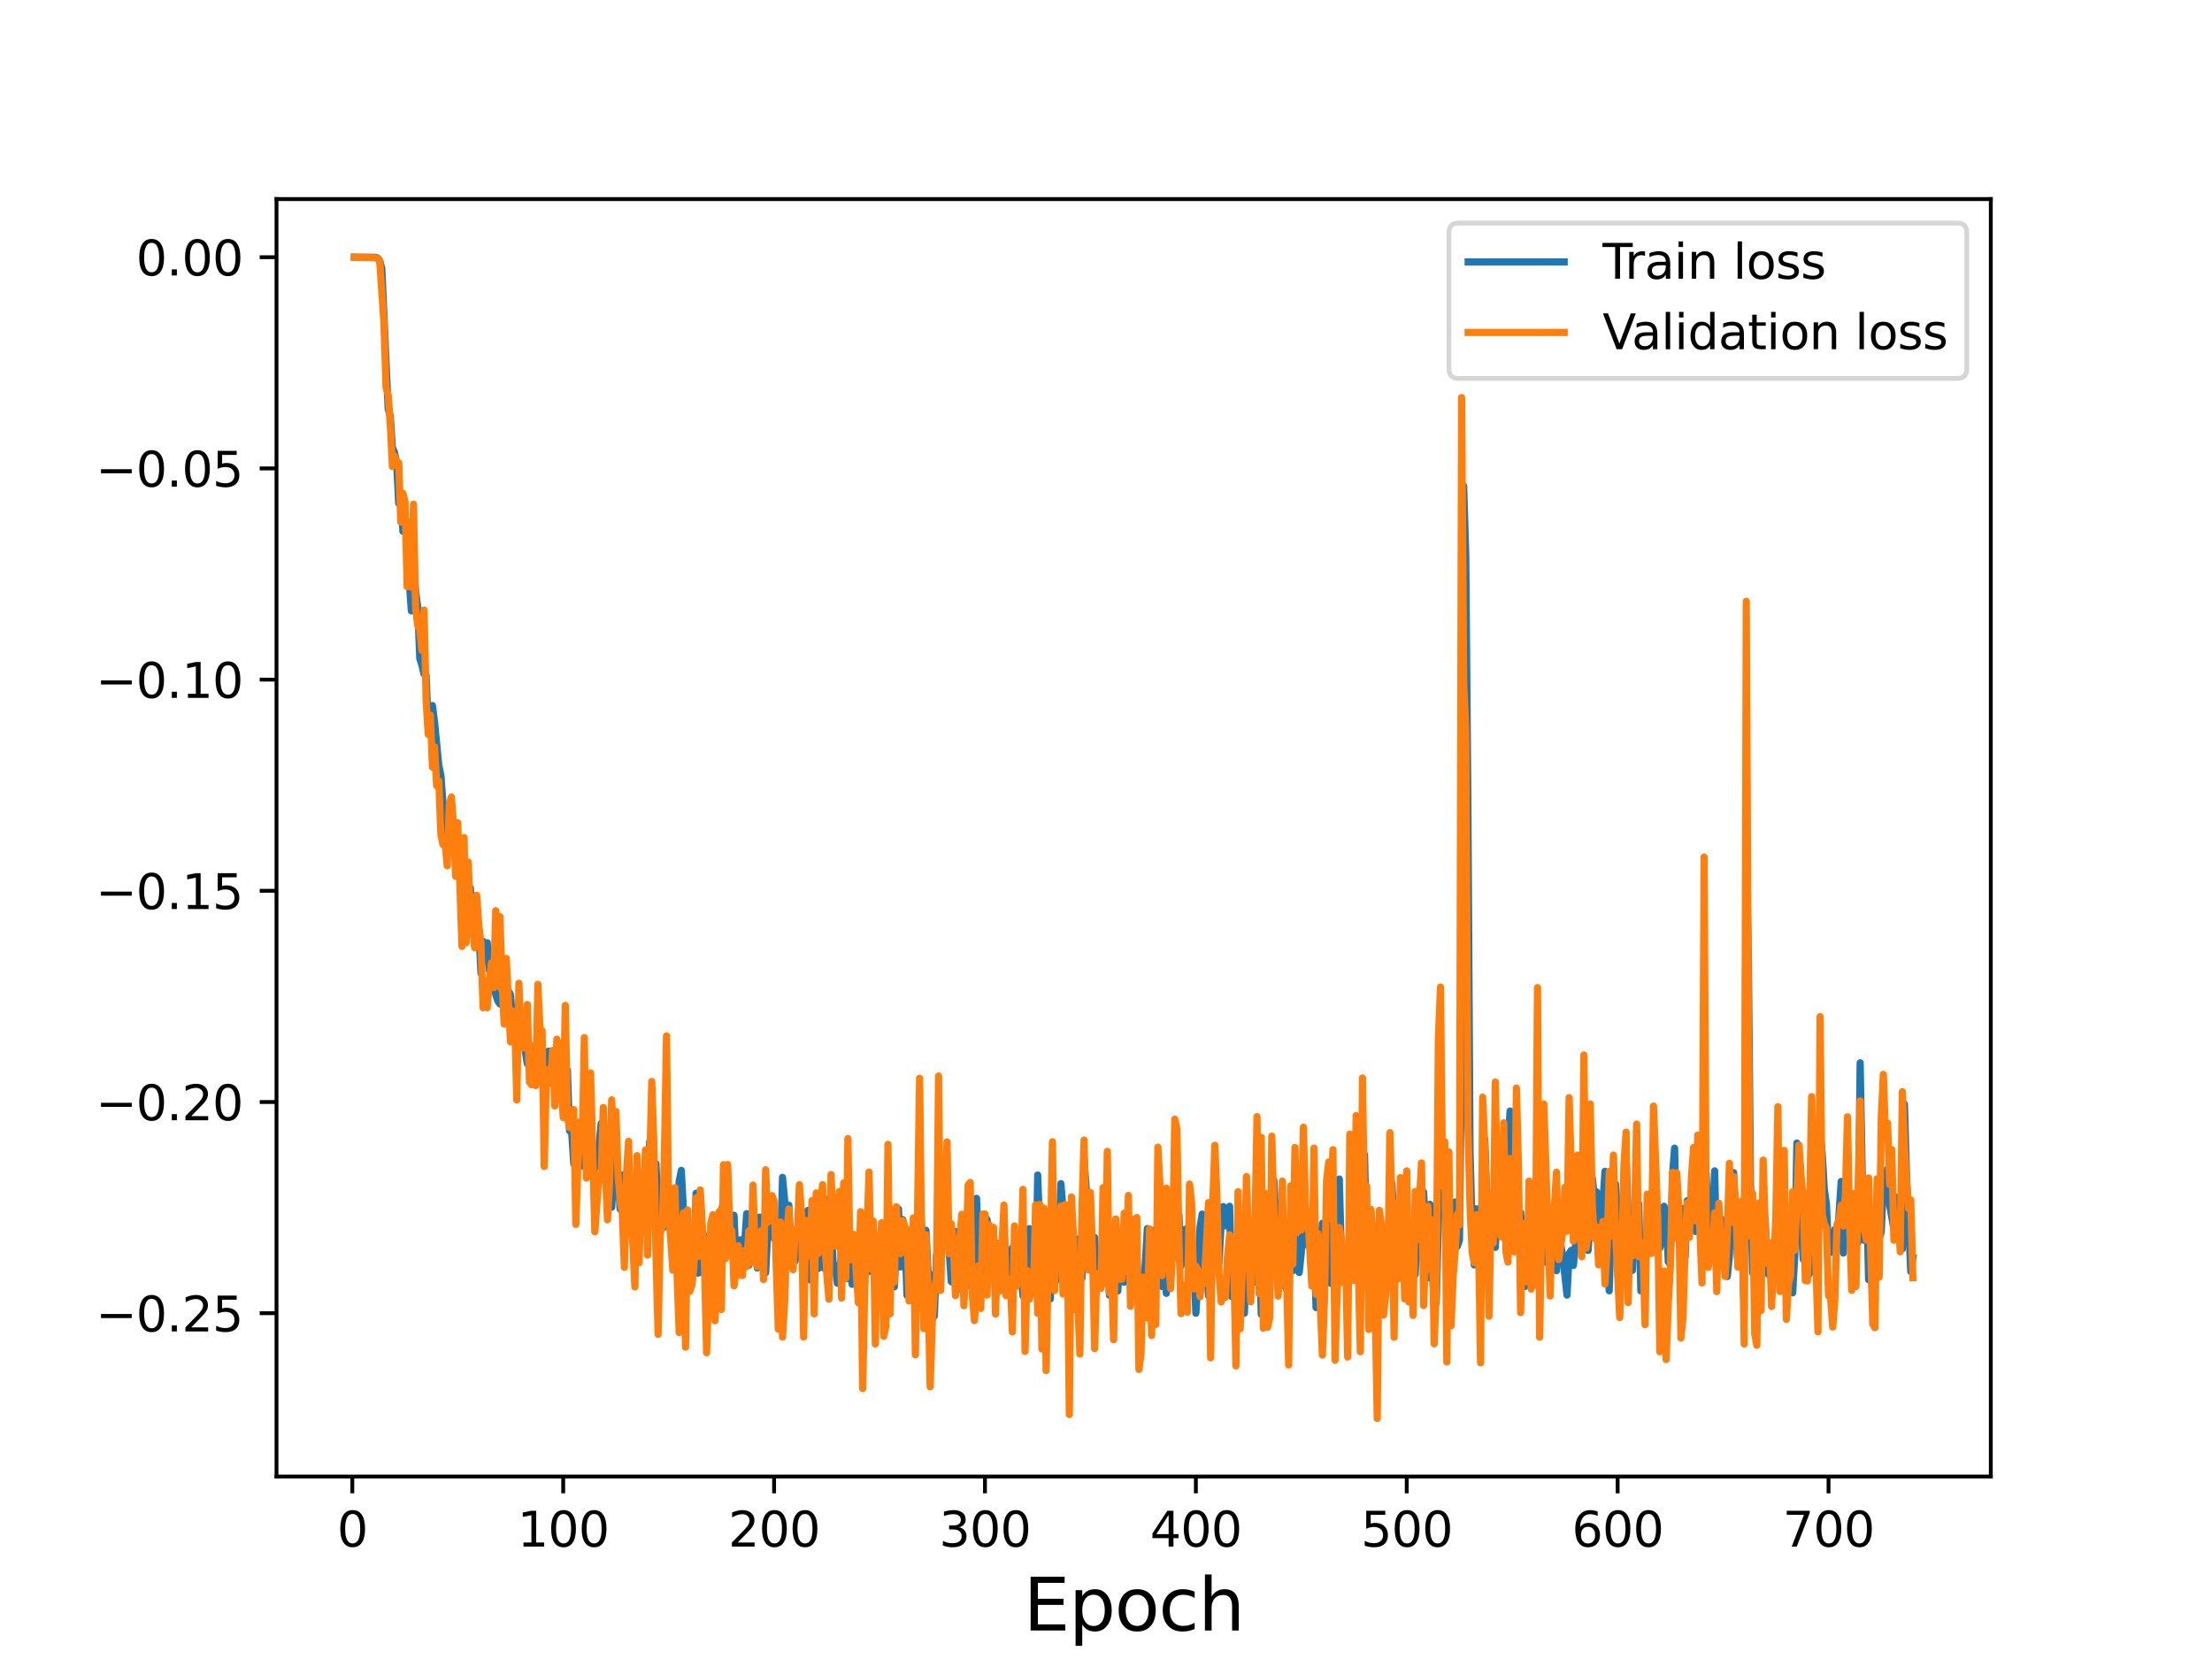 <?xml version="1.0" encoding="utf-8" standalone="no"?>
<!DOCTYPE svg PUBLIC "-//W3C//DTD SVG 1.1//EN"
  "http://www.w3.org/Graphics/SVG/1.1/DTD/svg11.dtd">
<svg height="345.6pt" version="1.1" viewBox="0 0 460.8 345.6" width="460.8pt" xmlns="http://www.w3.org/2000/svg" xmlns:xlink="http://www.w3.org/1999/xlink">
 <defs>
  <style type="text/css">*{stroke-linecap:butt;stroke-linejoin:round;}</style>
 </defs>
 <g id="figure_1">
  <g id="patch_1">
   <path d="M 0 345.6 
L 460.8 345.6 
L 460.8 0 
L 0 0 
z
" style="fill:#ffffff;"/>
  </g>
  <g id="axes_1">
   <g id="patch_2">
    <path d="M 57.6 307.584 
L 414.72 307.584 
L 414.72 41.472 
L 57.6 41.472 
z
" style="fill:#ffffff;"/>
   </g>
   <g id="matplotlib.axis_1">
    <g id="xtick_1">
     <g id="line2d_1">
      <defs>
       <path d="M 0 0 
L 0 3.5 
" id="m757a7ce652" style="stroke:#000000;stroke-width:0.8;"/>
      </defs>
      <g>
       <use style="stroke:#000000;stroke-width:0.8;" x="73.393" xlink:href="#m757a7ce652" y="307.584"/>
      </g>
     </g>
     <g id="text_1">
      <!-- 0 -->
      <g transform="translate(70.212 322.182)scale(0.1 -0.1)">
       <defs>
        <path d="M 2034 4250 
Q 1547 4250 1301 3770 
Q 1056 3291 1056 2328 
Q 1056 1369 1301 889 
Q 1547 409 2034 409 
Q 2525 409 2770 889 
Q 3016 1369 3016 2328 
Q 3016 3291 2770 3770 
Q 2525 4250 2034 4250 
z
M 2034 4750 
Q 2819 4750 3233 4129 
Q 3647 3509 3647 2328 
Q 3647 1150 3233 529 
Q 2819 -91 2034 -91 
Q 1250 -91 836 529 
Q 422 1150 422 2328 
Q 422 3509 836 4129 
Q 1250 4750 2034 4750 
z
" id="DejaVuSans-30" transform="scale(0.016)"/>
       </defs>
       <use xlink:href="#DejaVuSans-30"/>
      </g>
     </g>
    </g>
    <g id="xtick_2">
     <g id="line2d_2">
      <g>
       <use style="stroke:#000000;stroke-width:0.8;" x="117.325" xlink:href="#m757a7ce652" y="307.584"/>
      </g>
     </g>
     <g id="text_2">
      <!-- 100 -->
      <g transform="translate(107.781 322.182)scale(0.1 -0.1)">
       <defs>
        <path d="M 794 531 
L 1825 531 
L 1825 4091 
L 703 3866 
L 703 4441 
L 1819 4666 
L 2450 4666 
L 2450 531 
L 3481 531 
L 3481 0 
L 794 0 
L 794 531 
z
" id="DejaVuSans-31" transform="scale(0.016)"/>
       </defs>
       <use xlink:href="#DejaVuSans-31"/>
       <use x="63.623" xlink:href="#DejaVuSans-30"/>
       <use x="127.246" xlink:href="#DejaVuSans-30"/>
      </g>
     </g>
    </g>
    <g id="xtick_3">
     <g id="line2d_3">
      <g>
       <use style="stroke:#000000;stroke-width:0.8;" x="161.257" xlink:href="#m757a7ce652" y="307.584"/>
      </g>
     </g>
     <g id="text_3">
      <!-- 200 -->
      <g transform="translate(151.713 322.182)scale(0.1 -0.1)">
       <defs>
        <path d="M 1228 531 
L 3431 531 
L 3431 0 
L 469 0 
L 469 531 
Q 828 903 1448 1529 
Q 2069 2156 2228 2338 
Q 2531 2678 2651 2914 
Q 2772 3150 2772 3378 
Q 2772 3750 2511 3984 
Q 2250 4219 1831 4219 
Q 1534 4219 1204 4116 
Q 875 4013 500 3803 
L 500 4441 
Q 881 4594 1212 4672 
Q 1544 4750 1819 4750 
Q 2544 4750 2975 4387 
Q 3406 4025 3406 3419 
Q 3406 3131 3298 2873 
Q 3191 2616 2906 2266 
Q 2828 2175 2409 1742 
Q 1991 1309 1228 531 
z
" id="DejaVuSans-32" transform="scale(0.016)"/>
       </defs>
       <use xlink:href="#DejaVuSans-32"/>
       <use x="63.623" xlink:href="#DejaVuSans-30"/>
       <use x="127.246" xlink:href="#DejaVuSans-30"/>
      </g>
     </g>
    </g>
    <g id="xtick_4">
     <g id="line2d_4">
      <g>
       <use style="stroke:#000000;stroke-width:0.8;" x="205.188" xlink:href="#m757a7ce652" y="307.584"/>
      </g>
     </g>
     <g id="text_4">
      <!-- 300 -->
      <g transform="translate(195.644 322.182)scale(0.1 -0.1)">
       <defs>
        <path d="M 2597 2516 
Q 3050 2419 3304 2112 
Q 3559 1806 3559 1356 
Q 3559 666 3084 287 
Q 2609 -91 1734 -91 
Q 1441 -91 1130 -33 
Q 819 25 488 141 
L 488 750 
Q 750 597 1062 519 
Q 1375 441 1716 441 
Q 2309 441 2620 675 
Q 2931 909 2931 1356 
Q 2931 1769 2642 2001 
Q 2353 2234 1838 2234 
L 1294 2234 
L 1294 2753 
L 1863 2753 
Q 2328 2753 2575 2939 
Q 2822 3125 2822 3475 
Q 2822 3834 2567 4026 
Q 2313 4219 1838 4219 
Q 1578 4219 1281 4162 
Q 984 4106 628 3988 
L 628 4550 
Q 988 4650 1302 4700 
Q 1616 4750 1894 4750 
Q 2613 4750 3031 4423 
Q 3450 4097 3450 3541 
Q 3450 3153 3228 2886 
Q 3006 2619 2597 2516 
z
" id="DejaVuSans-33" transform="scale(0.016)"/>
       </defs>
       <use xlink:href="#DejaVuSans-33"/>
       <use x="63.623" xlink:href="#DejaVuSans-30"/>
       <use x="127.246" xlink:href="#DejaVuSans-30"/>
      </g>
     </g>
    </g>
    <g id="xtick_5">
     <g id="line2d_5">
      <g>
       <use style="stroke:#000000;stroke-width:0.8;" x="249.12" xlink:href="#m757a7ce652" y="307.584"/>
      </g>
     </g>
     <g id="text_5">
      <!-- 400 -->
      <g transform="translate(239.576 322.182)scale(0.1 -0.1)">
       <defs>
        <path d="M 2419 4116 
L 825 1625 
L 2419 1625 
L 2419 4116 
z
M 2253 4666 
L 3047 4666 
L 3047 1625 
L 3713 1625 
L 3713 1100 
L 3047 1100 
L 3047 0 
L 2419 0 
L 2419 1100 
L 313 1100 
L 313 1709 
L 2253 4666 
z
" id="DejaVuSans-34" transform="scale(0.016)"/>
       </defs>
       <use xlink:href="#DejaVuSans-34"/>
       <use x="63.623" xlink:href="#DejaVuSans-30"/>
       <use x="127.246" xlink:href="#DejaVuSans-30"/>
      </g>
     </g>
    </g>
    <g id="xtick_6">
     <g id="line2d_6">
      <g>
       <use style="stroke:#000000;stroke-width:0.8;" x="293.051" xlink:href="#m757a7ce652" y="307.584"/>
      </g>
     </g>
     <g id="text_6">
      <!-- 500 -->
      <g transform="translate(283.508 322.182)scale(0.1 -0.1)">
       <defs>
        <path d="M 691 4666 
L 3169 4666 
L 3169 4134 
L 1269 4134 
L 1269 2991 
Q 1406 3038 1543 3061 
Q 1681 3084 1819 3084 
Q 2600 3084 3056 2656 
Q 3513 2228 3513 1497 
Q 3513 744 3044 326 
Q 2575 -91 1722 -91 
Q 1428 -91 1123 -41 
Q 819 9 494 109 
L 494 744 
Q 775 591 1075 516 
Q 1375 441 1709 441 
Q 2250 441 2565 725 
Q 2881 1009 2881 1497 
Q 2881 1984 2565 2268 
Q 2250 2553 1709 2553 
Q 1456 2553 1204 2497 
Q 953 2441 691 2322 
L 691 4666 
z
" id="DejaVuSans-35" transform="scale(0.016)"/>
       </defs>
       <use xlink:href="#DejaVuSans-35"/>
       <use x="63.623" xlink:href="#DejaVuSans-30"/>
       <use x="127.246" xlink:href="#DejaVuSans-30"/>
      </g>
     </g>
    </g>
    <g id="xtick_7">
     <g id="line2d_7">
      <g>
       <use style="stroke:#000000;stroke-width:0.8;" x="336.983" xlink:href="#m757a7ce652" y="307.584"/>
      </g>
     </g>
     <g id="text_7">
      <!-- 600 -->
      <g transform="translate(327.439 322.182)scale(0.1 -0.1)">
       <defs>
        <path d="M 2113 2584 
Q 1688 2584 1439 2293 
Q 1191 2003 1191 1497 
Q 1191 994 1439 701 
Q 1688 409 2113 409 
Q 2538 409 2786 701 
Q 3034 994 3034 1497 
Q 3034 2003 2786 2293 
Q 2538 2584 2113 2584 
z
M 3366 4563 
L 3366 3988 
Q 3128 4100 2886 4159 
Q 2644 4219 2406 4219 
Q 1781 4219 1451 3797 
Q 1122 3375 1075 2522 
Q 1259 2794 1537 2939 
Q 1816 3084 2150 3084 
Q 2853 3084 3261 2657 
Q 3669 2231 3669 1497 
Q 3669 778 3244 343 
Q 2819 -91 2113 -91 
Q 1303 -91 875 529 
Q 447 1150 447 2328 
Q 447 3434 972 4092 
Q 1497 4750 2381 4750 
Q 2619 4750 2861 4703 
Q 3103 4656 3366 4563 
z
" id="DejaVuSans-36" transform="scale(0.016)"/>
       </defs>
       <use xlink:href="#DejaVuSans-36"/>
       <use x="63.623" xlink:href="#DejaVuSans-30"/>
       <use x="127.246" xlink:href="#DejaVuSans-30"/>
      </g>
     </g>
    </g>
    <g id="xtick_8">
     <g id="line2d_8">
      <g>
       <use style="stroke:#000000;stroke-width:0.8;" x="380.915" xlink:href="#m757a7ce652" y="307.584"/>
      </g>
     </g>
     <g id="text_8">
      <!-- 700 -->
      <g transform="translate(371.371 322.182)scale(0.1 -0.1)">
       <defs>
        <path d="M 525 4666 
L 3525 4666 
L 3525 4397 
L 1831 0 
L 1172 0 
L 2766 4134 
L 525 4134 
L 525 4666 
z
" id="DejaVuSans-37" transform="scale(0.016)"/>
       </defs>
       <use xlink:href="#DejaVuSans-37"/>
       <use x="63.623" xlink:href="#DejaVuSans-30"/>
       <use x="127.246" xlink:href="#DejaVuSans-30"/>
      </g>
     </g>
    </g>
    <g id="text_9">
     <!-- Epoch -->
     <g transform="translate(213.194 339.66)scale(0.15 -0.15)">
      <defs>
       <path d="M 628 4666 
L 3578 4666 
L 3578 4134 
L 1259 4134 
L 1259 2753 
L 3481 2753 
L 3481 2222 
L 1259 2222 
L 1259 531 
L 3634 531 
L 3634 0 
L 628 0 
L 628 4666 
z
" id="DejaVuSans-45" transform="scale(0.016)"/>
       <path d="M 1159 525 
L 1159 -1331 
L 581 -1331 
L 581 3500 
L 1159 3500 
L 1159 2969 
Q 1341 3281 1617 3432 
Q 1894 3584 2278 3584 
Q 2916 3584 3314 3078 
Q 3713 2572 3713 1747 
Q 3713 922 3314 415 
Q 2916 -91 2278 -91 
Q 1894 -91 1617 61 
Q 1341 213 1159 525 
z
M 3116 1747 
Q 3116 2381 2855 2742 
Q 2594 3103 2138 3103 
Q 1681 3103 1420 2742 
Q 1159 2381 1159 1747 
Q 1159 1113 1420 752 
Q 1681 391 2138 391 
Q 2594 391 2855 752 
Q 3116 1113 3116 1747 
z
" id="DejaVuSans-70" transform="scale(0.016)"/>
       <path d="M 1959 3097 
Q 1497 3097 1228 2736 
Q 959 2375 959 1747 
Q 959 1119 1226 758 
Q 1494 397 1959 397 
Q 2419 397 2687 759 
Q 2956 1122 2956 1747 
Q 2956 2369 2687 2733 
Q 2419 3097 1959 3097 
z
M 1959 3584 
Q 2709 3584 3137 3096 
Q 3566 2609 3566 1747 
Q 3566 888 3137 398 
Q 2709 -91 1959 -91 
Q 1206 -91 779 398 
Q 353 888 353 1747 
Q 353 2609 779 3096 
Q 1206 3584 1959 3584 
z
" id="DejaVuSans-6f" transform="scale(0.016)"/>
       <path d="M 3122 3366 
L 3122 2828 
Q 2878 2963 2633 3030 
Q 2388 3097 2138 3097 
Q 1578 3097 1268 2742 
Q 959 2388 959 1747 
Q 959 1106 1268 751 
Q 1578 397 2138 397 
Q 2388 397 2633 464 
Q 2878 531 3122 666 
L 3122 134 
Q 2881 22 2623 -34 
Q 2366 -91 2075 -91 
Q 1284 -91 818 406 
Q 353 903 353 1747 
Q 353 2603 823 3093 
Q 1294 3584 2113 3584 
Q 2378 3584 2631 3529 
Q 2884 3475 3122 3366 
z
" id="DejaVuSans-63" transform="scale(0.016)"/>
       <path d="M 3513 2113 
L 3513 0 
L 2938 0 
L 2938 2094 
Q 2938 2591 2744 2837 
Q 2550 3084 2163 3084 
Q 1697 3084 1428 2787 
Q 1159 2491 1159 1978 
L 1159 0 
L 581 0 
L 581 4863 
L 1159 4863 
L 1159 2956 
Q 1366 3272 1645 3428 
Q 1925 3584 2291 3584 
Q 2894 3584 3203 3211 
Q 3513 2838 3513 2113 
z
" id="DejaVuSans-68" transform="scale(0.016)"/>
      </defs>
      <use xlink:href="#DejaVuSans-45"/>
      <use x="63.184" xlink:href="#DejaVuSans-70"/>
      <use x="126.66" xlink:href="#DejaVuSans-6f"/>
      <use x="187.842" xlink:href="#DejaVuSans-63"/>
      <use x="242.822" xlink:href="#DejaVuSans-68"/>
     </g>
    </g>
   </g>
   <g id="matplotlib.axis_2">
    <g id="ytick_1">
     <g id="line2d_9">
      <defs>
       <path d="M 0 0 
L -3.5 0 
" id="m0003e67397" style="stroke:#000000;stroke-width:0.8;"/>
      </defs>
      <g>
       <use style="stroke:#000000;stroke-width:0.8;" x="57.6" xlink:href="#m0003e67397" y="273.565"/>
      </g>
     </g>
     <g id="text_10">
      <!-- −0.25 -->
      <g transform="translate(19.955 277.364)scale(0.1 -0.1)">
       <defs>
        <path d="M 678 2272 
L 4684 2272 
L 4684 1741 
L 678 1741 
L 678 2272 
z
" id="DejaVuSans-2212" transform="scale(0.016)"/>
        <path d="M 684 794 
L 1344 794 
L 1344 0 
L 684 0 
L 684 794 
z
" id="DejaVuSans-2e" transform="scale(0.016)"/>
       </defs>
       <use xlink:href="#DejaVuSans-2212"/>
       <use x="83.789" xlink:href="#DejaVuSans-30"/>
       <use x="147.412" xlink:href="#DejaVuSans-2e"/>
       <use x="179.199" xlink:href="#DejaVuSans-32"/>
       <use x="242.822" xlink:href="#DejaVuSans-35"/>
      </g>
     </g>
    </g>
    <g id="ytick_2">
     <g id="line2d_10">
      <g>
       <use style="stroke:#000000;stroke-width:0.8;" x="57.6" xlink:href="#m0003e67397" y="229.569"/>
      </g>
     </g>
     <g id="text_11">
      <!-- −0.20 -->
      <g transform="translate(19.955 233.368)scale(0.1 -0.1)">
       <use xlink:href="#DejaVuSans-2212"/>
       <use x="83.789" xlink:href="#DejaVuSans-30"/>
       <use x="147.412" xlink:href="#DejaVuSans-2e"/>
       <use x="179.199" xlink:href="#DejaVuSans-32"/>
       <use x="242.822" xlink:href="#DejaVuSans-30"/>
      </g>
     </g>
    </g>
    <g id="ytick_3">
     <g id="line2d_11">
      <g>
       <use style="stroke:#000000;stroke-width:0.8;" x="57.6" xlink:href="#m0003e67397" y="185.572"/>
      </g>
     </g>
     <g id="text_12">
      <!-- −0.15 -->
      <g transform="translate(19.955 189.371)scale(0.1 -0.1)">
       <use xlink:href="#DejaVuSans-2212"/>
       <use x="83.789" xlink:href="#DejaVuSans-30"/>
       <use x="147.412" xlink:href="#DejaVuSans-2e"/>
       <use x="179.199" xlink:href="#DejaVuSans-31"/>
       <use x="242.822" xlink:href="#DejaVuSans-35"/>
      </g>
     </g>
    </g>
    <g id="ytick_4">
     <g id="line2d_12">
      <g>
       <use style="stroke:#000000;stroke-width:0.8;" x="57.6" xlink:href="#m0003e67397" y="141.576"/>
      </g>
     </g>
     <g id="text_13">
      <!-- −0.10 -->
      <g transform="translate(19.955 145.375)scale(0.1 -0.1)">
       <use xlink:href="#DejaVuSans-2212"/>
       <use x="83.789" xlink:href="#DejaVuSans-30"/>
       <use x="147.412" xlink:href="#DejaVuSans-2e"/>
       <use x="179.199" xlink:href="#DejaVuSans-31"/>
       <use x="242.822" xlink:href="#DejaVuSans-30"/>
      </g>
     </g>
    </g>
    <g id="ytick_5">
     <g id="line2d_13">
      <g>
       <use style="stroke:#000000;stroke-width:0.8;" x="57.6" xlink:href="#m0003e67397" y="97.579"/>
      </g>
     </g>
     <g id="text_14">
      <!-- −0.05 -->
      <g transform="translate(19.955 101.378)scale(0.1 -0.1)">
       <use xlink:href="#DejaVuSans-2212"/>
       <use x="83.789" xlink:href="#DejaVuSans-30"/>
       <use x="147.412" xlink:href="#DejaVuSans-2e"/>
       <use x="179.199" xlink:href="#DejaVuSans-30"/>
       <use x="242.822" xlink:href="#DejaVuSans-35"/>
      </g>
     </g>
    </g>
    <g id="ytick_6">
     <g id="line2d_14">
      <g>
       <use style="stroke:#000000;stroke-width:0.8;" x="57.6" xlink:href="#m0003e67397" y="53.583"/>
      </g>
     </g>
     <g id="text_15">
      <!-- 0.00 -->
      <g transform="translate(28.334 57.382)scale(0.1 -0.1)">
       <use xlink:href="#DejaVuSans-30"/>
       <use x="63.623" xlink:href="#DejaVuSans-2e"/>
       <use x="95.41" xlink:href="#DejaVuSans-30"/>
       <use x="159.033" xlink:href="#DejaVuSans-30"/>
      </g>
     </g>
    </g>
   </g>
   <g id="line2d_15">
    <path clip-path="url(#pdeeda5a93c)" d="M 73.833 53.568 
L 76.908 53.584 
L 78.226 53.608 
L 78.665 53.742 
L 79.105 54.293 
L 79.544 55.996 
L 80.862 85.218 
L 81.301 86.664 
L 81.74 93.191 
L 82.18 94.244 
L 82.619 96.299 
L 83.058 104.865 
L 83.498 104.029 
L 83.937 110.676 
L 84.376 108.425 
L 84.816 112.986 
L 85.255 121.163 
L 85.694 127.261 
L 86.134 117.379 
L 86.573 123.085 
L 87.012 126.368 
L 87.452 137.158 
L 87.891 138.58 
L 88.33 140.431 
L 88.769 140.695 
L 89.209 151.396 
L 89.648 147.906 
L 90.087 146.987 
L 90.527 150.472 
L 91.405 159.44 
L 91.845 161.482 
L 92.284 167.265 
L 92.723 169.968 
L 93.163 178.126 
L 93.602 173.413 
L 94.041 176.739 
L 94.481 175.331 
L 94.92 176.877 
L 95.359 177.012 
L 95.799 178.695 
L 96.238 181.092 
L 96.677 187.533 
L 97.116 184.53 
L 97.556 189.132 
L 97.995 184.996 
L 98.434 192.45 
L 98.874 196.919 
L 99.313 191.551 
L 99.752 193.907 
L 100.192 202.752 
L 100.631 196.084 
L 101.07 198.262 
L 101.51 196.401 
L 101.949 202.178 
L 102.388 202.061 
L 102.828 204.196 
L 103.267 207.193 
L 103.706 208.536 
L 104.146 209.147 
L 104.585 208.257 
L 105.024 202.323 
L 105.463 206.346 
L 105.903 206.429 
L 106.342 207.185 
L 106.781 212.456 
L 107.221 212.909 
L 107.66 212.458 
L 108.099 216.902 
L 108.539 213.454 
L 108.978 211.966 
L 109.417 218.932 
L 109.857 221.64 
L 110.296 217.877 
L 110.735 224.081 
L 111.175 224.913 
L 111.614 220.386 
L 112.053 222.525 
L 112.493 219.394 
L 112.932 223.292 
L 113.371 224.393 
L 114.25 218.978 
L 114.689 225.57 
L 115.128 224.378 
L 115.568 225.758 
L 116.007 223.406 
L 116.446 225.097 
L 117.325 220.227 
L 117.764 227.261 
L 118.204 222.911 
L 118.643 235.557 
L 119.082 235.668 
L 119.522 242.435 
L 119.961 237.432 
L 120.4 241.507 
L 120.84 240.55 
L 121.279 242.873 
L 121.718 236.909 
L 122.157 234.451 
L 122.597 243.122 
L 123.036 240.897 
L 123.475 244.899 
L 124.354 241.33 
L 124.793 238.486 
L 125.233 234.035 
L 125.672 245.692 
L 126.111 238.536 
L 126.551 243.508 
L 126.99 250.936 
L 127.429 251.486 
L 127.869 243.879 
L 128.308 241.601 
L 128.747 245.304 
L 129.187 251.888 
L 129.626 244.789 
L 130.065 251.621 
L 130.504 247.499 
L 130.944 252.842 
L 131.383 251.538 
L 132.262 252.342 
L 132.701 251.729 
L 133.14 256.222 
L 133.58 252.99 
L 134.019 256.607 
L 134.458 252.853 
L 135.337 237.865 
L 135.776 237.293 
L 136.216 252.982 
L 136.655 242.405 
L 137.094 252.828 
L 137.534 254.229 
L 137.973 251.393 
L 138.412 255.582 
L 138.851 252.601 
L 139.291 247.236 
L 139.73 250.575 
L 140.169 250.085 
L 140.609 255.702 
L 141.048 253.814 
L 141.487 246.031 
L 141.927 243.811 
L 142.366 251.888 
L 143.245 259.424 
L 143.684 261.34 
L 144.123 267.157 
L 144.563 263 
L 145.002 248.576 
L 145.441 265.222 
L 145.881 260.026 
L 146.32 265.068 
L 146.759 260.494 
L 147.199 260.721 
L 147.638 257.346 
L 148.077 262.613 
L 148.516 263.511 
L 148.956 259.684 
L 149.395 265.308 
L 149.834 257.465 
L 150.274 252.577 
L 150.713 250.144 
L 151.152 249.867 
L 152.031 253.604 
L 152.47 260.234 
L 152.91 253.159 
L 153.349 262.866 
L 153.788 258.528 
L 154.228 258.286 
L 154.667 259.939 
L 155.106 259.099 
L 155.546 252.819 
L 155.985 263.596 
L 156.424 260.267 
L 156.863 253.145 
L 157.742 264.139 
L 158.181 253.555 
L 158.621 258.976 
L 159.06 253.403 
L 159.499 265.138 
L 159.939 256.669 
L 160.817 255.478 
L 161.257 257.989 
L 161.696 257.275 
L 162.135 261.472 
L 162.575 260.936 
L 163.014 245.267 
L 163.453 250.01 
L 163.893 260.355 
L 164.332 251.073 
L 164.771 260.508 
L 165.21 260.547 
L 165.65 262.686 
L 166.089 257.202 
L 166.528 260.402 
L 166.968 257.938 
L 167.846 261.298 
L 168.286 252.159 
L 168.725 266.615 
L 169.164 263.438 
L 169.604 265.659 
L 170.043 261.266 
L 170.482 264.243 
L 170.922 263.482 
L 171.361 261.359 
L 171.8 264.283 
L 172.679 249.757 
L 173.118 252.842 
L 173.557 263.693 
L 173.997 263.987 
L 174.436 267.319 
L 174.875 264.011 
L 175.315 261.608 
L 175.754 263.568 
L 176.193 263.442 
L 176.633 266.369 
L 177.072 260.789 
L 177.511 267.538 
L 178.39 259.322 
L 178.829 264.772 
L 179.269 255.945 
L 179.708 264.613 
L 180.587 259.841 
L 181.026 264.9 
L 181.465 264.334 
L 181.904 259.49 
L 182.344 267.751 
L 182.783 263.577 
L 183.222 263.542 
L 183.662 264.34 
L 184.101 261.904 
L 184.54 269.246 
L 184.98 264.613 
L 185.419 258.026 
L 185.858 264.671 
L 186.298 268.082 
L 187.176 251.863 
L 187.616 263.926 
L 188.055 254.047 
L 188.494 256.166 
L 188.934 269.833 
L 189.373 260.771 
L 189.812 267.331 
L 190.251 259.763 
L 190.691 266.024 
L 191.13 258.949 
L 191.569 247.167 
L 192.009 255.776 
L 192.448 256.973 
L 192.887 256.295 
L 193.327 264.721 
L 193.766 266.227 
L 194.205 269.04 
L 194.645 274.172 
L 195.084 261.436 
L 195.523 265.195 
L 195.963 263.578 
L 196.402 253.506 
L 197.281 250.11 
L 197.72 260.36 
L 198.159 266.98 
L 198.598 267.168 
L 199.038 256.535 
L 199.477 268.643 
L 199.916 260.865 
L 200.356 266.428 
L 200.795 260.098 
L 201.234 260.178 
L 201.674 267.761 
L 202.113 257.844 
L 202.552 260.48 
L 202.992 263.978 
L 203.431 249.639 
L 203.87 260.888 
L 204.31 262.411 
L 204.749 258.947 
L 205.188 253.444 
L 205.628 254.067 
L 206.067 257.985 
L 206.506 260.341 
L 206.945 256.234 
L 207.385 268.533 
L 207.824 265.884 
L 208.263 267.508 
L 208.703 268.048 
L 209.142 256.559 
L 210.021 268.81 
L 210.46 261.936 
L 210.899 259.935 
L 211.339 262.522 
L 211.778 266.162 
L 212.217 265.744 
L 212.657 264.909 
L 213.096 269.98 
L 213.535 260.717 
L 213.975 261.955 
L 214.414 255.934 
L 214.853 268.022 
L 215.292 256.443 
L 215.732 268.89 
L 216.171 244.787 
L 216.61 256.885 
L 217.05 258.272 
L 217.489 269.696 
L 217.928 263.614 
L 218.368 259.881 
L 218.807 270.588 
L 219.246 252.836 
L 219.686 256.111 
L 220.125 266.644 
L 220.564 259.687 
L 221.004 246.568 
L 221.443 251.83 
L 221.882 259.709 
L 222.322 261.388 
L 222.761 267.672 
L 223.2 266.695 
L 223.639 270.347 
L 224.079 261.083 
L 224.518 258.103 
L 224.957 266.309 
L 225.397 266.257 
L 225.836 241.701 
L 226.275 247.473 
L 226.715 256.019 
L 227.593 262.863 
L 228.033 257.785 
L 228.472 266.863 
L 228.911 263.154 
L 229.351 266.161 
L 229.79 265.818 
L 230.229 265.038 
L 230.669 259.003 
L 231.108 269.8 
L 231.547 264.443 
L 231.986 266.276 
L 232.426 261.729 
L 232.865 268.943 
L 233.304 259.398 
L 233.744 261.09 
L 234.183 267.112 
L 234.622 265.013 
L 235.062 266.3 
L 235.501 259.529 
L 235.94 257.448 
L 236.38 265.365 
L 236.819 261.865 
L 237.258 271.396 
L 237.698 265.374 
L 238.137 270.755 
L 239.016 255.934 
L 239.455 270.076 
L 239.894 264.636 
L 240.334 256.3 
L 240.773 261.039 
L 241.212 260.534 
L 241.651 257.918 
L 242.091 268.019 
L 242.53 259.189 
L 242.969 269.417 
L 243.848 260.961 
L 244.287 262.135 
L 244.727 251.659 
L 245.605 253.155 
L 246.045 263.706 
L 246.484 256.165 
L 246.923 257.85 
L 247.363 255.801 
L 247.802 256.946 
L 248.241 268.283 
L 248.681 262.618 
L 249.12 273.572 
L 249.559 266.27 
L 249.998 255.555 
L 250.438 252.922 
L 250.877 259.517 
L 251.316 263.528 
L 251.756 269.92 
L 252.195 266.163 
L 252.634 252.302 
L 253.074 256.193 
L 253.513 255.059 
L 253.952 263.091 
L 254.392 254.57 
L 254.831 251.35 
L 255.27 255.377 
L 256.149 251.287 
L 256.588 270.093 
L 257.028 258.702 
L 257.467 273.891 
L 257.906 263.013 
L 258.345 264.038 
L 258.785 262.674 
L 259.224 273.585 
L 259.663 261.631 
L 260.103 266.385 
L 260.981 260.139 
L 261.421 267.092 
L 261.86 254.835 
L 262.299 256.399 
L 262.739 273.787 
L 263.178 253.583 
L 263.617 260.579 
L 264.057 273.132 
L 264.496 265.711 
L 264.935 264.194 
L 265.375 245.925 
L 266.253 263.605 
L 266.692 266.312 
L 267.132 267.731 
L 267.571 267.399 
L 268.01 268.556 
L 268.45 265.583 
L 268.889 263.531 
L 269.328 264.73 
L 269.768 257.521 
L 270.207 263.855 
L 270.646 265.093 
L 271.086 260.942 
L 271.525 254.7 
L 271.964 255.885 
L 272.404 259.399 
L 272.843 258.445 
L 273.282 261.079 
L 273.722 259.066 
L 274.161 272.403 
L 274.6 257.885 
L 275.039 260.081 
L 275.479 254.828 
L 275.918 258.467 
L 276.357 258.297 
L 276.797 251.791 
L 277.236 267.371 
L 277.675 262.354 
L 278.115 267.976 
L 278.554 262.483 
L 278.993 245.61 
L 279.433 261.335 
L 279.872 266.721 
L 280.311 266.022 
L 280.751 264.762 
L 281.19 261.399 
L 281.629 260.453 
L 282.069 259.049 
L 282.508 255.181 
L 282.947 263.013 
L 283.826 267.231 
L 284.265 240.538 
L 284.704 260.799 
L 285.144 270.088 
L 285.583 255.404 
L 286.022 258.983 
L 286.462 259.37 
L 286.901 256.369 
L 287.34 263.362 
L 287.78 263.366 
L 288.219 263.933 
L 288.658 264.206 
L 289.098 264.245 
L 289.537 260.921 
L 289.976 246.587 
L 290.855 265 
L 291.294 260.286 
L 291.733 260.096 
L 292.173 255.992 
L 292.612 260.985 
L 293.051 264.688 
L 293.491 269.516 
L 293.93 256.595 
L 294.369 262.62 
L 294.809 265.497 
L 295.248 254.251 
L 295.687 261.845 
L 296.127 260.952 
L 296.566 248.331 
L 297.445 266.207 
L 297.884 250.889 
L 298.323 263.8 
L 298.763 271.029 
L 299.202 271.468 
L 299.641 254.619 
L 300.08 232.231 
L 300.959 252.722 
L 301.398 254.659 
L 301.838 255.43 
L 302.277 264.231 
L 302.716 258.849 
L 303.156 250.388 
L 303.595 259.626 
L 304.034 258.302 
L 304.474 218.09 
L 304.913 101.256 
L 305.352 115.953 
L 305.792 167.951 
L 306.231 239.637 
L 306.67 255.875 
L 307.11 263.509 
L 307.549 251.82 
L 307.988 255.104 
L 308.427 253.083 
L 308.867 249.827 
L 309.306 237.308 
L 309.745 250.41 
L 310.185 258.463 
L 311.063 252.5 
L 311.503 259.849 
L 311.942 250.019 
L 312.381 250.887 
L 312.821 255.907 
L 313.26 249.125 
L 313.699 256.704 
L 314.139 238.905 
L 314.578 231.447 
L 315.017 252.417 
L 315.457 259.08 
L 315.896 254.265 
L 316.335 255.402 
L 316.774 252.597 
L 317.214 258.335 
L 317.653 268.029 
L 318.092 266.225 
L 318.532 262.133 
L 318.971 250.99 
L 319.41 263.084 
L 319.85 264.635 
L 320.728 244.162 
L 321.168 252.977 
L 321.607 252.216 
L 322.046 262.934 
L 322.486 256.559 
L 322.925 259.28 
L 323.364 257.676 
L 323.804 264.413 
L 324.243 264.713 
L 324.682 256.501 
L 325.561 261.846 
L 326.439 269.793 
L 326.879 261.144 
L 327.318 260.466 
L 327.757 263.619 
L 328.197 259.403 
L 328.636 252.815 
L 329.075 255.933 
L 329.515 257.226 
L 329.954 256.252 
L 330.393 251.834 
L 330.833 260.485 
L 331.272 253.813 
L 331.711 245.414 
L 332.151 249.582 
L 332.59 248.284 
L 333.029 254.973 
L 333.469 257.339 
L 334.347 244.005 
L 334.786 259.018 
L 335.226 268.9 
L 335.665 254.772 
L 336.104 257.236 
L 336.544 246.676 
L 336.983 253.778 
L 337.422 258.693 
L 337.862 259.658 
L 338.301 247.209 
L 338.74 240.423 
L 339.18 254.09 
L 339.619 262.664 
L 340.058 264.651 
L 340.498 252.903 
L 340.937 254.965 
L 341.376 250.785 
L 341.816 268.903 
L 342.255 262.59 
L 342.694 259.492 
L 343.133 259.44 
L 343.573 251.55 
L 344.012 250.854 
L 344.451 256.641 
L 344.891 252.318 
L 345.33 255.713 
L 345.769 259.994 
L 346.209 258.258 
L 346.648 251.286 
L 347.087 252.891 
L 347.527 262.862 
L 347.966 263.405 
L 348.405 244.934 
L 348.845 239.184 
L 349.284 257.106 
L 349.723 256.676 
L 350.163 251.653 
L 350.602 262.826 
L 351.041 261.908 
L 351.48 250.126 
L 351.92 254.848 
L 352.359 250.477 
L 352.798 252.145 
L 353.238 256.551 
L 353.677 239.948 
L 354.116 253.934 
L 354.556 263.618 
L 355.434 244.509 
L 355.874 255.886 
L 356.313 259.363 
L 356.752 254.896 
L 357.192 243.919 
L 357.631 262.223 
L 358.51 253.842 
L 358.949 259.55 
L 359.388 260.255 
L 359.827 265.913 
L 360.267 261.64 
L 360.706 244.809 
L 361.145 244.268 
L 361.585 257.218 
L 362.024 262.577 
L 362.463 259.124 
L 362.903 258.827 
L 363.342 272.798 
L 363.781 174.867 
L 364.221 200.038 
L 364.66 246.365 
L 365.099 265.182 
L 365.539 260.452 
L 365.978 260.005 
L 366.417 263.156 
L 366.857 258.589 
L 367.296 252.308 
L 367.735 254.321 
L 368.174 265.249 
L 368.614 265.646 
L 369.053 263.416 
L 369.492 260.005 
L 369.932 260.136 
L 370.371 246.865 
L 370.81 249.385 
L 371.25 265.769 
L 371.689 250.136 
L 372.128 263.806 
L 372.568 260.443 
L 373.007 260.195 
L 373.446 269.327 
L 373.886 261.523 
L 374.325 238.112 
L 374.764 256.67 
L 375.204 254.873 
L 375.643 262.327 
L 376.082 257.461 
L 376.521 266.059 
L 376.961 265.27 
L 377.4 252.528 
L 377.839 252.475 
L 378.279 261.88 
L 378.718 261.843 
L 379.157 235.998 
L 379.597 240.223 
L 380.036 247.704 
L 380.475 250.888 
L 380.915 260.538 
L 381.354 260.907 
L 381.793 258.133 
L 382.233 256.117 
L 382.672 259.377 
L 383.551 246.12 
L 383.99 261.032 
L 384.429 246.736 
L 384.868 249.058 
L 385.308 257.085 
L 385.747 254.519 
L 386.186 258.075 
L 386.626 257.238 
L 387.065 258.808 
L 387.504 221.399 
L 387.944 245.042 
L 388.383 258.386 
L 388.822 247.737 
L 389.262 266.594 
L 389.701 263.961 
L 390.14 257.19 
L 390.58 258.386 
L 391.019 260.509 
L 391.458 258.069 
L 391.898 256.648 
L 392.337 246.523 
L 392.776 244.679 
L 393.215 243.51 
L 393.655 251.084 
L 394.533 256.06 
L 394.973 249.413 
L 395.412 249.547 
L 395.851 258.535 
L 396.291 260.157 
L 396.73 230.005 
L 397.169 244.978 
L 398.048 264.893 
L 398.487 261.988 
L 398.487 261.988 
" style="fill:none;stroke:#1f77b4;stroke-linecap:square;stroke-width:1.5;"/>
   </g>
   <g id="line2d_16">
    <path clip-path="url(#pdeeda5a93c)" d="M 73.833 53.582 
L 78.226 53.7 
L 78.665 53.861 
L 79.105 54.433 
L 79.983 67.276 
L 80.422 80.79 
L 80.862 82.273 
L 81.301 88.258 
L 81.74 97.161 
L 82.18 94.984 
L 82.619 96.48 
L 83.058 96.419 
L 83.498 108.749 
L 83.937 102.769 
L 84.376 104.574 
L 84.816 122.202 
L 85.255 108.667 
L 85.694 122.322 
L 86.134 105.031 
L 86.573 126.592 
L 87.012 130.252 
L 87.452 131.383 
L 87.891 135.459 
L 88.33 127.089 
L 88.769 145.775 
L 89.209 152.976 
L 89.648 148.982 
L 90.087 159.806 
L 90.527 155.608 
L 90.966 163.698 
L 91.405 162.699 
L 91.845 173.812 
L 92.284 175.97 
L 92.723 175.595 
L 93.163 180.362 
L 93.602 167.536 
L 94.041 166.029 
L 94.481 172.089 
L 94.92 182.557 
L 95.359 171.416 
L 96.238 197.152 
L 96.677 174.483 
L 97.116 196.405 
L 97.556 179.589 
L 97.995 191.71 
L 98.434 191.053 
L 98.874 197.448 
L 99.313 186.495 
L 99.752 192.93 
L 100.192 196.456 
L 100.631 209.929 
L 101.07 204.487 
L 101.51 209.933 
L 101.949 203.939 
L 102.388 200.567 
L 102.828 205.747 
L 103.267 189.71 
L 103.706 205.429 
L 104.146 190.94 
L 104.585 204.571 
L 105.024 213.355 
L 105.463 199.654 
L 106.342 217.039 
L 106.781 210.61 
L 107.221 212.38 
L 107.66 229.16 
L 108.099 204.831 
L 108.539 217.641 
L 108.978 218.325 
L 109.417 215.403 
L 109.857 209.253 
L 110.296 225.375 
L 110.735 225.985 
L 111.175 217.762 
L 111.614 226.14 
L 112.053 205.059 
L 112.493 214.604 
L 112.932 214.713 
L 113.371 242.998 
L 113.81 225.108 
L 114.25 222.793 
L 114.689 225.435 
L 115.128 218.813 
L 115.568 230.385 
L 116.007 216.473 
L 116.446 217.996 
L 117.325 232.795 
L 117.764 209.447 
L 118.204 232.744 
L 118.643 234.904 
L 119.082 233.471 
L 119.522 231.138 
L 119.961 255.055 
L 120.4 242.386 
L 120.84 233.688 
L 121.279 239.655 
L 121.718 216.146 
L 122.157 245.421 
L 122.597 242.551 
L 123.036 223.521 
L 123.915 256.584 
L 124.793 244.62 
L 125.233 245.218 
L 125.672 230.712 
L 126.111 244.166 
L 126.551 254.118 
L 126.99 246.417 
L 127.429 229.115 
L 127.869 237.661 
L 128.308 231.537 
L 128.747 244.588 
L 129.187 250.163 
L 129.626 252.455 
L 130.065 264.004 
L 130.504 244.424 
L 130.944 237.756 
L 131.383 253.83 
L 131.822 258.928 
L 132.262 268.093 
L 132.701 240.745 
L 133.14 263.03 
L 133.58 246.405 
L 134.019 250.648 
L 134.458 239.567 
L 134.898 261.464 
L 135.776 225.281 
L 136.216 238.591 
L 136.655 261.319 
L 137.094 277.968 
L 137.534 256.958 
L 137.973 255.431 
L 138.412 240.555 
L 138.851 215.801 
L 139.291 253.324 
L 139.73 258.134 
L 140.169 264.613 
L 140.609 247.424 
L 141.048 265.66 
L 141.487 277.595 
L 141.927 256.518 
L 142.366 252.67 
L 142.805 280.637 
L 143.245 252.046 
L 143.684 269.017 
L 144.123 267.763 
L 144.563 263.869 
L 145.002 249.558 
L 145.441 261.755 
L 145.881 247.878 
L 146.759 263.441 
L 147.199 281.8 
L 148.077 254.797 
L 148.516 253.026 
L 148.956 275.14 
L 149.395 265.053 
L 149.834 252.389 
L 150.274 272.787 
L 150.713 242.637 
L 151.152 262.164 
L 151.592 242.601 
L 152.031 255.899 
L 152.47 256.39 
L 152.91 267.862 
L 153.349 264.591 
L 153.788 259.514 
L 154.228 265.59 
L 154.667 265.707 
L 155.106 260.496 
L 155.546 263.845 
L 155.985 256.428 
L 156.424 263.091 
L 156.863 246.866 
L 157.303 260.877 
L 157.742 263.843 
L 158.181 262.006 
L 158.621 256.361 
L 159.06 266.562 
L 159.499 243.693 
L 159.939 254.627 
L 160.378 253.431 
L 160.817 249.072 
L 161.257 250.177 
L 162.135 276.9 
L 162.575 254.574 
L 163.014 278.539 
L 163.453 271.164 
L 163.893 257.527 
L 164.332 251.847 
L 164.771 261.163 
L 165.21 264.504 
L 165.65 256.267 
L 166.089 257.042 
L 166.528 246.805 
L 166.968 252.975 
L 167.407 278.517 
L 167.846 254.244 
L 168.286 255.715 
L 168.725 261.698 
L 169.164 250.084 
L 169.604 273.714 
L 170.043 248.503 
L 170.482 261.109 
L 170.922 250.986 
L 171.361 246.791 
L 171.8 258.342 
L 172.24 265.467 
L 172.679 270.662 
L 173.118 244.676 
L 173.557 254.537 
L 173.997 259.614 
L 174.436 251.73 
L 174.875 248.201 
L 175.315 270.411 
L 175.754 246.438 
L 176.193 266.306 
L 176.633 237.189 
L 177.072 262.46 
L 177.511 260.978 
L 177.951 257.15 
L 178.39 265.409 
L 178.829 271.422 
L 179.269 252.405 
L 179.708 289.258 
L 180.147 268.057 
L 180.587 258.318 
L 181.026 244.156 
L 181.465 264.338 
L 181.904 254.337 
L 182.344 279.974 
L 182.783 257.902 
L 183.222 260.107 
L 183.662 254.727 
L 184.101 278.387 
L 184.54 276.242 
L 184.98 238.392 
L 185.419 273.707 
L 185.858 251.868 
L 186.298 267.092 
L 186.737 251.382 
L 187.176 260.501 
L 187.616 261.149 
L 188.055 254.282 
L 188.494 255.542 
L 188.934 256.165 
L 189.373 271.013 
L 189.812 268.816 
L 190.251 253.735 
L 190.691 282.223 
L 191.569 224.634 
L 192.009 260.863 
L 192.448 276.784 
L 192.887 257.218 
L 193.327 267.918 
L 193.766 288.894 
L 194.205 275.433 
L 194.645 268.533 
L 195.084 266.416 
L 195.523 224.16 
L 195.963 268.822 
L 196.402 250.909 
L 196.841 251.931 
L 197.281 237.895 
L 197.72 261.177 
L 198.159 254.927 
L 198.598 258.701 
L 199.038 269.896 
L 199.477 266.261 
L 199.916 258.573 
L 200.356 252.97 
L 200.795 272 
L 201.234 262.287 
L 201.674 246.867 
L 202.113 246.335 
L 202.552 269.811 
L 202.992 275.105 
L 203.87 263.654 
L 204.31 272.574 
L 204.749 252.894 
L 205.188 252.897 
L 205.628 269.784 
L 206.067 255.164 
L 206.506 255.877 
L 206.945 255.683 
L 207.385 273.755 
L 207.824 258.941 
L 208.263 268.971 
L 209.142 251.036 
L 209.581 269.91 
L 210.021 266.892 
L 210.46 266.461 
L 210.899 277.462 
L 211.339 255.381 
L 211.778 267.953 
L 212.657 265.479 
L 213.096 247.782 
L 213.535 281.519 
L 213.975 264.68 
L 214.414 270.671 
L 214.853 268.859 
L 215.292 269.494 
L 215.732 251.011 
L 216.171 273.597 
L 216.61 250.889 
L 217.05 281.023 
L 217.489 251.704 
L 217.928 285.519 
L 218.368 261.425 
L 218.807 260.757 
L 219.246 237.846 
L 219.686 268.864 
L 220.125 253.637 
L 220.564 260.522 
L 221.004 251.249 
L 221.443 269.57 
L 221.882 250.924 
L 222.322 255.259 
L 222.761 294.681 
L 223.2 249.346 
L 223.639 258.088 
L 224.079 272.832 
L 224.518 270.873 
L 224.957 282.068 
L 225.397 251.491 
L 225.836 237.499 
L 226.275 258.75 
L 226.715 264.573 
L 227.154 248.432 
L 227.593 260.892 
L 228.033 280.942 
L 228.472 265.325 
L 228.911 267.999 
L 229.351 268.389 
L 229.79 247.397 
L 230.229 267.35 
L 230.669 239.848 
L 231.108 269.33 
L 231.547 264.401 
L 231.986 279.09 
L 232.426 253.931 
L 233.304 266.529 
L 233.744 266.455 
L 234.183 252.735 
L 234.622 264.883 
L 235.062 249.033 
L 235.501 272.131 
L 235.94 254.029 
L 236.38 270.106 
L 236.819 253.627 
L 237.258 285.289 
L 237.698 281.923 
L 238.137 266.027 
L 239.016 274.558 
L 239.455 256.006 
L 239.894 278.218 
L 240.334 259.669 
L 240.773 275.903 
L 241.212 238.975 
L 241.651 247.304 
L 242.091 265.73 
L 242.53 253.284 
L 242.969 247.494 
L 243.409 260.96 
L 243.848 268.451 
L 244.287 260.451 
L 244.727 233.155 
L 245.166 235.18 
L 245.605 258.726 
L 246.045 273.67 
L 246.484 267.716 
L 246.923 271.676 
L 247.363 273.349 
L 247.802 246.652 
L 248.241 250.667 
L 248.681 268.512 
L 249.12 263.776 
L 249.559 264.643 
L 249.998 270.139 
L 250.438 265.624 
L 250.877 267.385 
L 251.756 250.518 
L 252.195 282.867 
L 252.634 250.937 
L 253.074 238.584 
L 253.513 249.6 
L 253.952 265.293 
L 254.392 271.219 
L 254.831 269.135 
L 255.27 270.27 
L 255.71 261.613 
L 256.149 257.237 
L 257.028 263.572 
L 257.467 284.541 
L 257.906 248.243 
L 258.345 276.819 
L 258.785 264.881 
L 259.224 263.858 
L 259.663 245.088 
L 260.542 271.187 
L 260.981 258.067 
L 261.421 255.8 
L 261.86 232.615 
L 262.299 269.488 
L 262.739 236.928 
L 263.178 276.705 
L 263.617 248.647 
L 264.057 276.505 
L 264.496 274.569 
L 264.935 236.686 
L 265.375 252.779 
L 265.814 259.573 
L 266.253 270.004 
L 266.692 264.54 
L 267.132 246.039 
L 267.571 267.592 
L 268.01 265.231 
L 268.45 284.357 
L 268.889 247.028 
L 269.328 263.332 
L 269.768 239.033 
L 270.207 256.727 
L 270.646 249.628 
L 271.086 256.233 
L 271.525 234.824 
L 271.964 251.776 
L 272.404 252.567 
L 273.282 267.91 
L 273.722 239.164 
L 274.161 269.635 
L 274.6 256.989 
L 275.039 271.569 
L 275.479 282.283 
L 275.918 270.606 
L 276.357 245.866 
L 276.797 242.074 
L 277.236 253.839 
L 277.675 239.488 
L 278.115 283.373 
L 278.993 255.728 
L 279.433 258.24 
L 279.872 267.192 
L 280.311 262.199 
L 280.751 282.689 
L 281.19 236.273 
L 281.629 258.162 
L 282.069 266.727 
L 282.508 232.398 
L 282.947 264.03 
L 283.386 281.589 
L 283.826 224.561 
L 284.265 254.199 
L 284.704 247.068 
L 285.144 276.955 
L 285.583 251.924 
L 286.022 257.923 
L 286.462 271.812 
L 286.901 295.488 
L 287.34 252.135 
L 287.78 255.074 
L 288.219 273.931 
L 289.098 265.647 
L 289.537 235.951 
L 289.976 251.136 
L 290.416 278.579 
L 290.855 250.595 
L 291.294 266.415 
L 291.733 245.306 
L 292.173 253.139 
L 292.612 270.583 
L 293.051 243.921 
L 293.491 271.218 
L 293.93 254.906 
L 294.369 274.028 
L 294.809 248.206 
L 295.248 258.281 
L 296.127 242.248 
L 296.566 271.973 
L 297.005 259.808 
L 297.445 251.282 
L 297.884 264.461 
L 298.323 254.132 
L 298.763 279.937 
L 299.202 268.876 
L 299.641 216.508 
L 300.08 205.616 
L 300.52 247.058 
L 300.959 237.842 
L 301.398 283.726 
L 301.838 239.984 
L 302.277 276.197 
L 302.716 265.964 
L 303.156 260.376 
L 303.595 252.911 
L 304.034 255.189 
L 304.474 82.825 
L 304.913 142.403 
L 305.352 152.236 
L 305.792 234.476 
L 306.231 251.377 
L 306.67 260.927 
L 307.11 263.062 
L 307.549 253.041 
L 307.988 257.399 
L 308.427 283.9 
L 308.867 228.562 
L 309.745 250.009 
L 310.185 274.192 
L 310.624 251.901 
L 311.063 258.986 
L 311.503 225.4 
L 311.942 250.237 
L 312.381 256.994 
L 312.821 257.725 
L 313.26 233.9 
L 313.699 260.69 
L 314.139 262.908 
L 314.578 241.355 
L 315.017 258.291 
L 315.457 260.786 
L 315.896 226.672 
L 316.335 243.489 
L 316.774 273.438 
L 317.214 254.857 
L 317.653 266.69 
L 318.092 267.002 
L 318.532 246.039 
L 318.971 268.546 
L 319.41 262.035 
L 319.85 267.726 
L 320.289 205.742 
L 320.728 278.567 
L 321.607 229.996 
L 322.925 269.984 
L 323.364 252.461 
L 323.804 251.378 
L 324.243 244.19 
L 324.682 262.393 
L 325.561 256.583 
L 326 247.35 
L 326.439 256.507 
L 326.879 228.657 
L 327.757 258.537 
L 328.636 240.627 
L 329.075 255.027 
L 329.515 261.82 
L 329.954 219.774 
L 330.393 260.006 
L 330.833 257.163 
L 331.272 229.984 
L 331.711 251.196 
L 332.151 257.979 
L 332.59 255.589 
L 333.029 263.493 
L 333.469 260.761 
L 333.908 254.459 
L 334.347 267.485 
L 334.786 260.141 
L 335.226 244.04 
L 335.665 257.448 
L 336.104 240.621 
L 336.544 256.787 
L 337.422 274.469 
L 337.862 261.061 
L 338.301 242.588 
L 338.74 235.855 
L 339.18 271.34 
L 339.619 253.932 
L 340.058 261.624 
L 340.498 254.048 
L 340.937 234.167 
L 341.376 261.783 
L 341.816 258.829 
L 342.255 260.222 
L 342.694 275.954 
L 343.133 248.763 
L 343.573 248.875 
L 344.012 261.124 
L 344.451 230.427 
L 345.33 253.616 
L 345.769 281.596 
L 346.209 267.386 
L 346.648 264.776 
L 347.087 283.226 
L 347.527 271.657 
L 347.966 263.806 
L 348.405 244.224 
L 348.845 257.886 
L 349.284 244.317 
L 349.723 251.609 
L 350.163 278.725 
L 350.602 274.396 
L 351.041 259.985 
L 351.48 250.561 
L 351.92 257.762 
L 352.359 245.34 
L 352.798 239.053 
L 353.238 254.342 
L 353.677 236.46 
L 354.116 256.053 
L 354.556 267.256 
L 354.995 178.534 
L 355.434 256.496 
L 355.874 264.016 
L 356.313 260.007 
L 356.752 258.828 
L 357.192 252.644 
L 357.631 269.066 
L 358.07 250.64 
L 358.51 259.656 
L 358.949 260.761 
L 359.388 265.905 
L 359.827 257.06 
L 360.267 242.334 
L 360.706 254.617 
L 361.145 245.104 
L 361.585 250.394 
L 362.024 263.952 
L 362.463 263.351 
L 362.903 250.18 
L 363.342 279.98 
L 363.781 125.267 
L 364.221 214.859 
L 364.66 257.514 
L 365.099 248.589 
L 365.539 277.834 
L 365.978 280.252 
L 366.417 250.604 
L 366.857 273.018 
L 367.296 241.663 
L 367.735 255.389 
L 368.174 263.245 
L 368.614 258.849 
L 369.053 272.172 
L 369.932 253.722 
L 370.371 230.537 
L 370.81 269.047 
L 371.25 267.641 
L 371.689 239.665 
L 372.128 274.856 
L 372.568 267.617 
L 373.007 265.645 
L 373.446 248.265 
L 373.886 260.439 
L 374.764 238.561 
L 375.204 244.983 
L 375.643 249.716 
L 376.082 266.772 
L 376.521 266.842 
L 376.961 252.916 
L 377.4 228.454 
L 377.839 248.151 
L 378.718 277.449 
L 379.157 211.783 
L 379.597 252.991 
L 380.036 254.943 
L 380.475 255.853 
L 380.915 269.871 
L 381.354 270.461 
L 381.793 276.451 
L 382.233 270.801 
L 382.672 255.125 
L 383.111 254.016 
L 383.551 251.071 
L 383.99 255.393 
L 384.429 248.749 
L 384.868 232.652 
L 385.308 255.061 
L 385.747 268.791 
L 386.186 248.631 
L 386.626 267.995 
L 387.504 229.319 
L 387.944 251.811 
L 388.383 256.217 
L 388.822 258.321 
L 389.262 245.383 
L 390.14 275.856 
L 390.58 276.591 
L 391.019 245.567 
L 391.458 266.051 
L 391.898 232.946 
L 392.337 223.824 
L 392.776 236.484 
L 393.215 233.982 
L 393.655 246.76 
L 394.094 239.485 
L 394.533 258.358 
L 394.973 257.735 
L 395.412 252.725 
L 395.851 260.777 
L 396.291 227.431 
L 396.73 238.621 
L 397.169 246.177 
L 397.609 251.779 
L 398.048 249.972 
L 398.487 266.179 
L 398.487 266.179 
" style="fill:none;stroke:#ff7f0e;stroke-linecap:square;stroke-width:1.5;"/>
   </g>
   <g id="patch_3">
    <path d="M 57.6 307.584 
L 57.6 41.472 
" style="fill:none;stroke:#000000;stroke-linecap:square;stroke-linejoin:miter;stroke-width:0.8;"/>
   </g>
   <g id="patch_4">
    <path d="M 414.72 307.584 
L 414.72 41.472 
" style="fill:none;stroke:#000000;stroke-linecap:square;stroke-linejoin:miter;stroke-width:0.8;"/>
   </g>
   <g id="patch_5">
    <path d="M 57.6 307.584 
L 414.72 307.584 
" style="fill:none;stroke:#000000;stroke-linecap:square;stroke-linejoin:miter;stroke-width:0.8;"/>
   </g>
   <g id="patch_6">
    <path d="M 57.6 41.472 
L 414.72 41.472 
" style="fill:none;stroke:#000000;stroke-linecap:square;stroke-linejoin:miter;stroke-width:0.8;"/>
   </g>
   <g id="legend_1">
    <g id="patch_7">
     <path d="M 303.845 78.828 
L 407.72 78.828 
Q 409.72 78.828 409.72 76.828 
L 409.72 48.472 
Q 409.72 46.472 407.72 46.472 
L 303.845 46.472 
Q 301.845 46.472 301.845 48.472 
L 301.845 76.828 
Q 301.845 78.828 303.845 78.828 
z
" style="fill:#ffffff;opacity:0.8;stroke:#cccccc;stroke-linejoin:miter;"/>
    </g>
    <g id="line2d_17">
     <path d="M 305.845 54.57 
L 325.845 54.57 
" style="fill:none;stroke:#1f77b4;stroke-linecap:square;stroke-width:1.5;"/>
    </g>
    <g id="line2d_18"/>
    <g id="text_16">
     <!-- Train loss -->
     <g transform="translate(333.845 58.07)scale(0.1 -0.1)">
      <defs>
       <path d="M -19 4666 
L 3928 4666 
L 3928 4134 
L 2272 4134 
L 2272 0 
L 1638 0 
L 1638 4134 
L -19 4134 
L -19 4666 
z
" id="DejaVuSans-54" transform="scale(0.016)"/>
       <path d="M 2631 2963 
Q 2534 3019 2420 3045 
Q 2306 3072 2169 3072 
Q 1681 3072 1420 2755 
Q 1159 2438 1159 1844 
L 1159 0 
L 581 0 
L 581 3500 
L 1159 3500 
L 1159 2956 
Q 1341 3275 1631 3429 
Q 1922 3584 2338 3584 
Q 2397 3584 2469 3576 
Q 2541 3569 2628 3553 
L 2631 2963 
z
" id="DejaVuSans-72" transform="scale(0.016)"/>
       <path d="M 2194 1759 
Q 1497 1759 1228 1600 
Q 959 1441 959 1056 
Q 959 750 1161 570 
Q 1363 391 1709 391 
Q 2188 391 2477 730 
Q 2766 1069 2766 1631 
L 2766 1759 
L 2194 1759 
z
M 3341 1997 
L 3341 0 
L 2766 0 
L 2766 531 
Q 2569 213 2275 61 
Q 1981 -91 1556 -91 
Q 1019 -91 701 211 
Q 384 513 384 1019 
Q 384 1609 779 1909 
Q 1175 2209 1959 2209 
L 2766 2209 
L 2766 2266 
Q 2766 2663 2505 2880 
Q 2244 3097 1772 3097 
Q 1472 3097 1187 3025 
Q 903 2953 641 2809 
L 641 3341 
Q 956 3463 1253 3523 
Q 1550 3584 1831 3584 
Q 2591 3584 2966 3190 
Q 3341 2797 3341 1997 
z
" id="DejaVuSans-61" transform="scale(0.016)"/>
       <path d="M 603 3500 
L 1178 3500 
L 1178 0 
L 603 0 
L 603 3500 
z
M 603 4863 
L 1178 4863 
L 1178 4134 
L 603 4134 
L 603 4863 
z
" id="DejaVuSans-69" transform="scale(0.016)"/>
       <path d="M 3513 2113 
L 3513 0 
L 2938 0 
L 2938 2094 
Q 2938 2591 2744 2837 
Q 2550 3084 2163 3084 
Q 1697 3084 1428 2787 
Q 1159 2491 1159 1978 
L 1159 0 
L 581 0 
L 581 3500 
L 1159 3500 
L 1159 2956 
Q 1366 3272 1645 3428 
Q 1925 3584 2291 3584 
Q 2894 3584 3203 3211 
Q 3513 2838 3513 2113 
z
" id="DejaVuSans-6e" transform="scale(0.016)"/>
       <path id="DejaVuSans-20" transform="scale(0.016)"/>
       <path d="M 603 4863 
L 1178 4863 
L 1178 0 
L 603 0 
L 603 4863 
z
" id="DejaVuSans-6c" transform="scale(0.016)"/>
       <path d="M 2834 3397 
L 2834 2853 
Q 2591 2978 2328 3040 
Q 2066 3103 1784 3103 
Q 1356 3103 1142 2972 
Q 928 2841 928 2578 
Q 928 2378 1081 2264 
Q 1234 2150 1697 2047 
L 1894 2003 
Q 2506 1872 2764 1633 
Q 3022 1394 3022 966 
Q 3022 478 2636 193 
Q 2250 -91 1575 -91 
Q 1294 -91 989 -36 
Q 684 19 347 128 
L 347 722 
Q 666 556 975 473 
Q 1284 391 1588 391 
Q 1994 391 2212 530 
Q 2431 669 2431 922 
Q 2431 1156 2273 1281 
Q 2116 1406 1581 1522 
L 1381 1569 
Q 847 1681 609 1914 
Q 372 2147 372 2553 
Q 372 3047 722 3315 
Q 1072 3584 1716 3584 
Q 2034 3584 2315 3537 
Q 2597 3491 2834 3397 
z
" id="DejaVuSans-73" transform="scale(0.016)"/>
      </defs>
      <use xlink:href="#DejaVuSans-54"/>
      <use x="46.334" xlink:href="#DejaVuSans-72"/>
      <use x="87.447" xlink:href="#DejaVuSans-61"/>
      <use x="148.727" xlink:href="#DejaVuSans-69"/>
      <use x="176.51" xlink:href="#DejaVuSans-6e"/>
      <use x="239.889" xlink:href="#DejaVuSans-20"/>
      <use x="271.676" xlink:href="#DejaVuSans-6c"/>
      <use x="299.459" xlink:href="#DejaVuSans-6f"/>
      <use x="360.641" xlink:href="#DejaVuSans-73"/>
      <use x="412.74" xlink:href="#DejaVuSans-73"/>
     </g>
    </g>
    <g id="line2d_19">
     <path d="M 305.845 69.249 
L 325.845 69.249 
" style="fill:none;stroke:#ff7f0e;stroke-linecap:square;stroke-width:1.5;"/>
    </g>
    <g id="line2d_20"/>
    <g id="text_17">
     <!-- Validation loss -->
     <g transform="translate(333.845 72.749)scale(0.1 -0.1)">
      <defs>
       <path d="M 1831 0 
L 50 4666 
L 709 4666 
L 2188 738 
L 3669 4666 
L 4325 4666 
L 2547 0 
L 1831 0 
z
" id="DejaVuSans-56" transform="scale(0.016)"/>
       <path d="M 2906 2969 
L 2906 4863 
L 3481 4863 
L 3481 0 
L 2906 0 
L 2906 525 
Q 2725 213 2448 61 
Q 2172 -91 1784 -91 
Q 1150 -91 751 415 
Q 353 922 353 1747 
Q 353 2572 751 3078 
Q 1150 3584 1784 3584 
Q 2172 3584 2448 3432 
Q 2725 3281 2906 2969 
z
M 947 1747 
Q 947 1113 1208 752 
Q 1469 391 1925 391 
Q 2381 391 2643 752 
Q 2906 1113 2906 1747 
Q 2906 2381 2643 2742 
Q 2381 3103 1925 3103 
Q 1469 3103 1208 2742 
Q 947 2381 947 1747 
z
" id="DejaVuSans-64" transform="scale(0.016)"/>
       <path d="M 1172 4494 
L 1172 3500 
L 2356 3500 
L 2356 3053 
L 1172 3053 
L 1172 1153 
Q 1172 725 1289 603 
Q 1406 481 1766 481 
L 2356 481 
L 2356 0 
L 1766 0 
Q 1100 0 847 248 
Q 594 497 594 1153 
L 594 3053 
L 172 3053 
L 172 3500 
L 594 3500 
L 594 4494 
L 1172 4494 
z
" id="DejaVuSans-74" transform="scale(0.016)"/>
      </defs>
      <use xlink:href="#DejaVuSans-56"/>
      <use x="60.658" xlink:href="#DejaVuSans-61"/>
      <use x="121.938" xlink:href="#DejaVuSans-6c"/>
      <use x="149.721" xlink:href="#DejaVuSans-69"/>
      <use x="177.504" xlink:href="#DejaVuSans-64"/>
      <use x="240.98" xlink:href="#DejaVuSans-61"/>
      <use x="302.26" xlink:href="#DejaVuSans-74"/>
      <use x="341.469" xlink:href="#DejaVuSans-69"/>
      <use x="369.252" xlink:href="#DejaVuSans-6f"/>
      <use x="430.434" xlink:href="#DejaVuSans-6e"/>
      <use x="493.812" xlink:href="#DejaVuSans-20"/>
      <use x="525.6" xlink:href="#DejaVuSans-6c"/>
      <use x="553.383" xlink:href="#DejaVuSans-6f"/>
      <use x="614.564" xlink:href="#DejaVuSans-73"/>
      <use x="666.664" xlink:href="#DejaVuSans-73"/>
     </g>
    </g>
   </g>
  </g>
 </g>
 <defs>
  <clipPath id="pdeeda5a93c">
   <rect height="266.112" width="357.12" x="57.6" y="41.472"/>
  </clipPath>
 </defs>
</svg>
